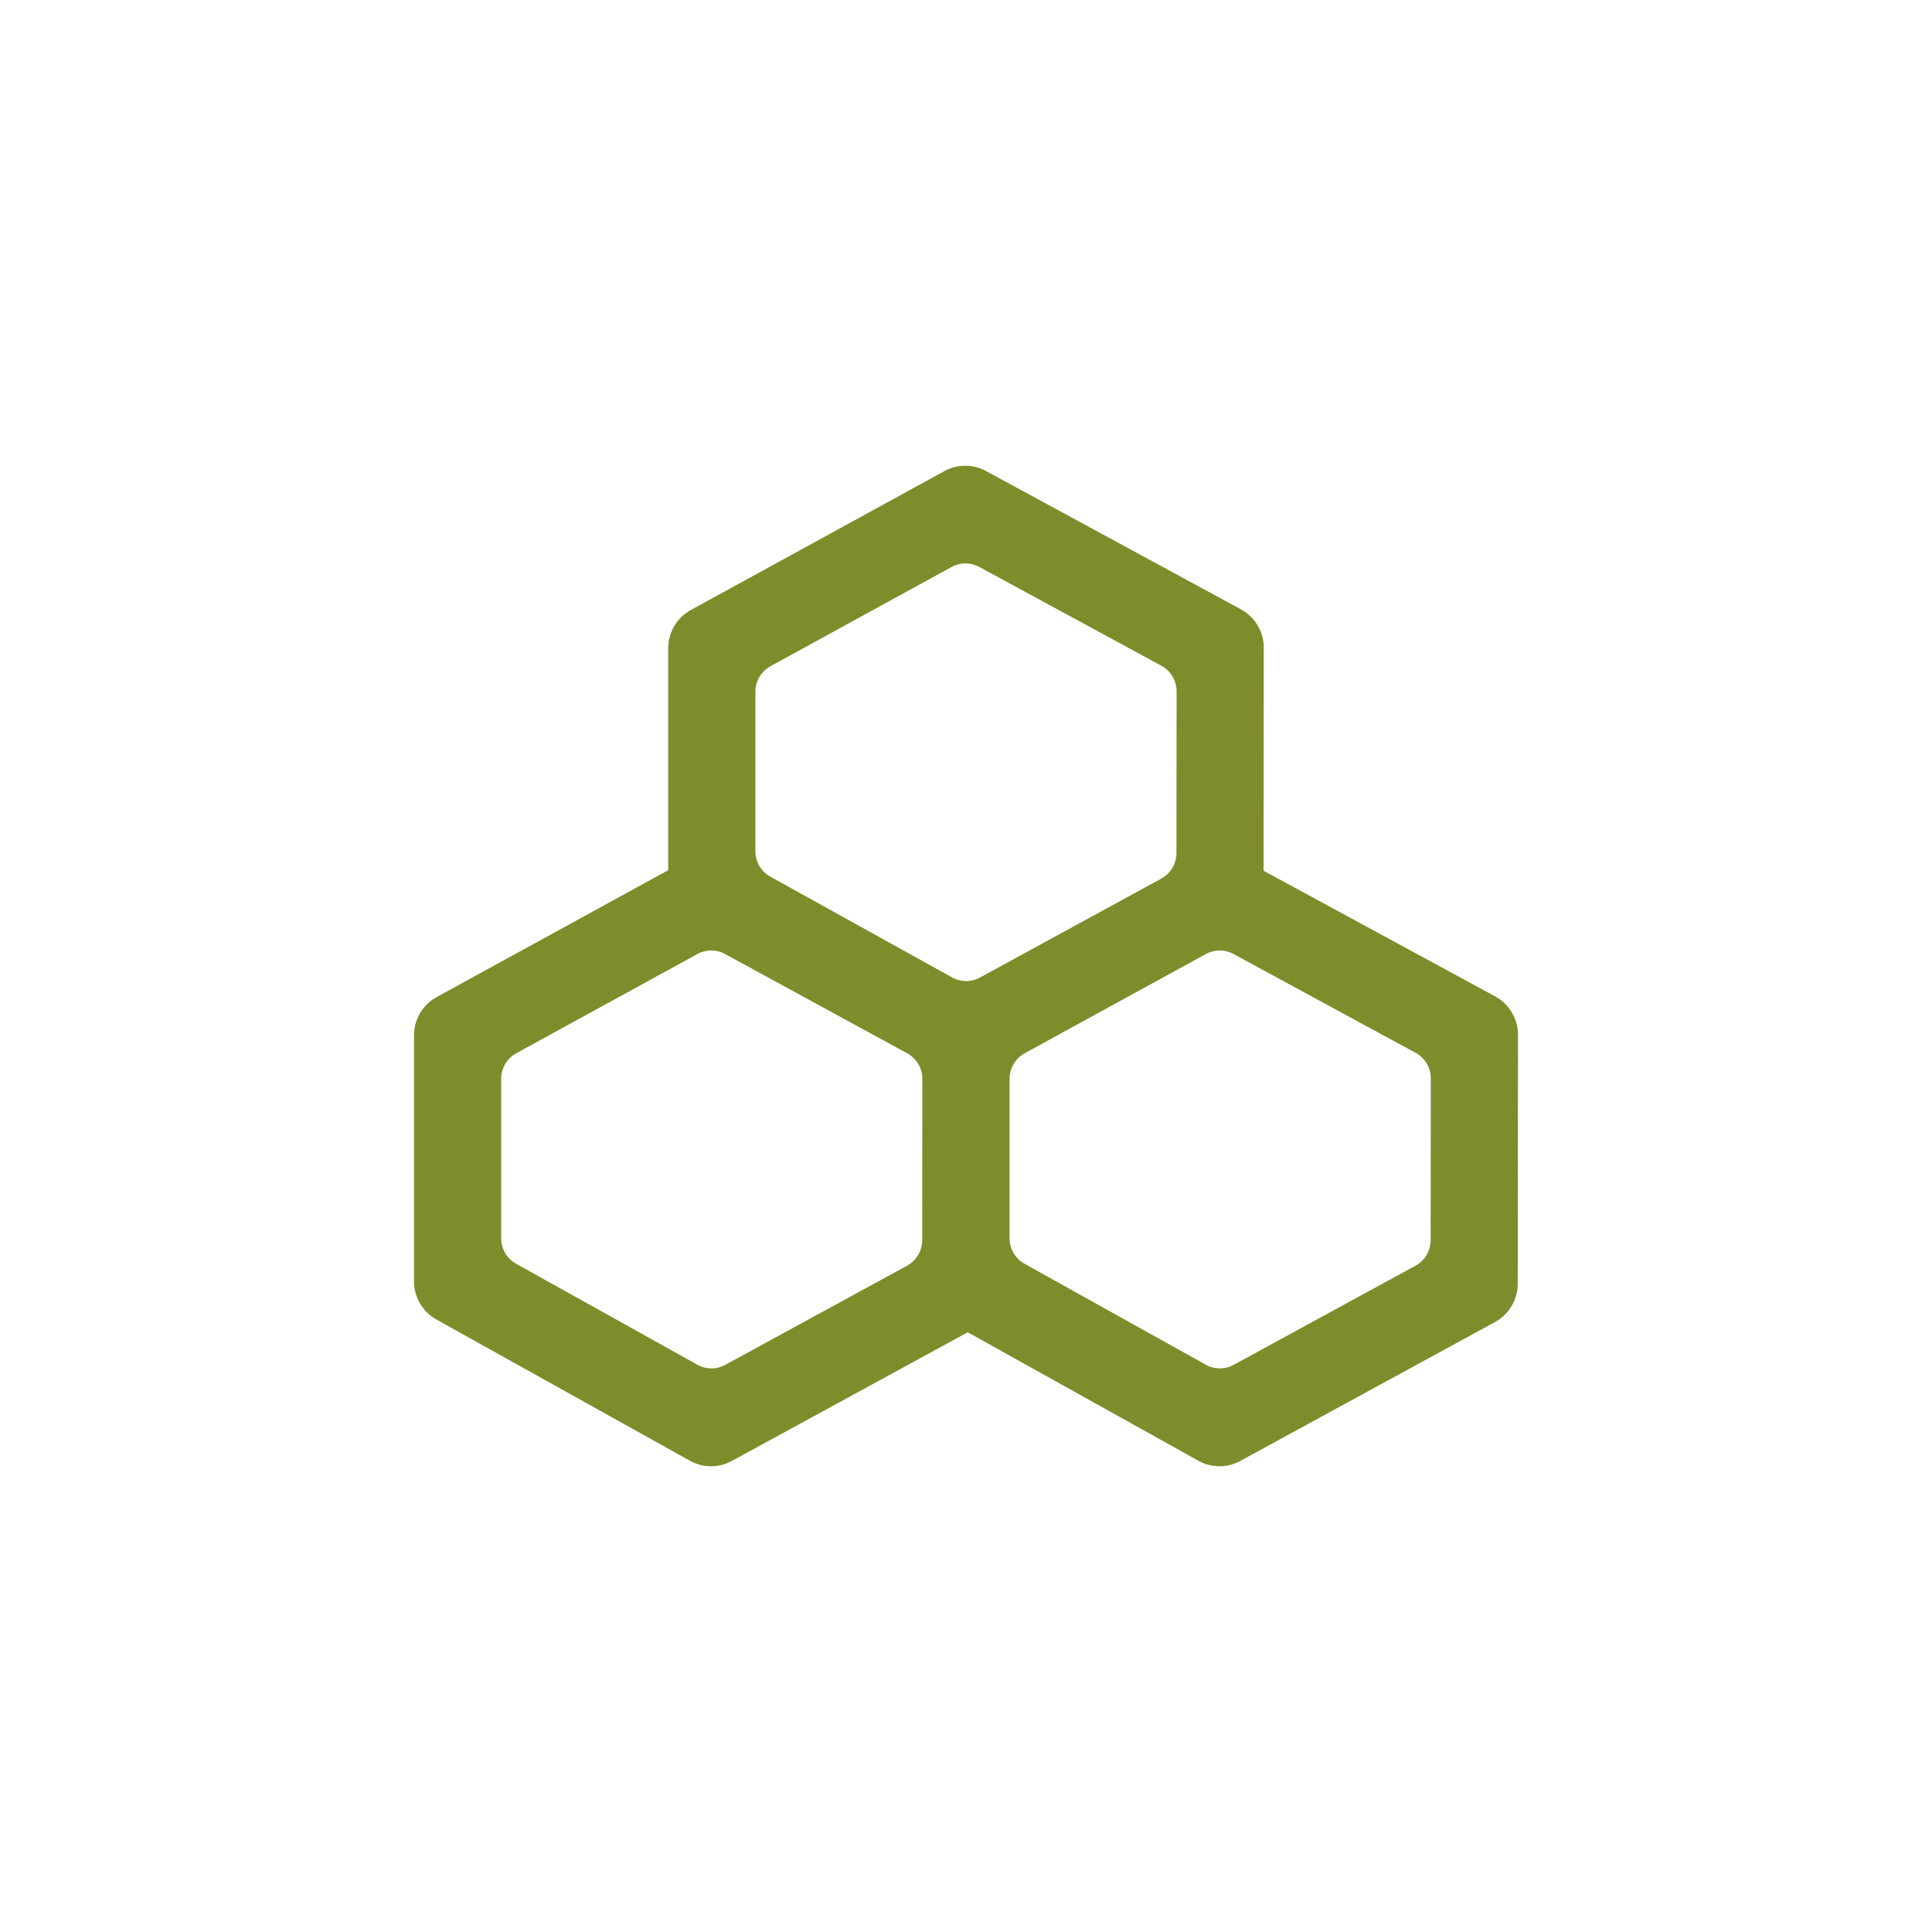 <svg width="128" height="128" viewBox="0 0 128 128" xmlns="http://www.w3.org/2000/svg">
    <g fill="none" fill-rule="evenodd">
        <g fill="#FFF">
            <path d="M128 0H0v128h128V0z"/>
            <path d="M48 0H0v48h48V0zM128 0H80v48h48V0zM128 80H80v48h48V80zM48 80H0v48h48V80z"/>
        </g>
        <path d="M27.429 27.429h73.142v73.142H27.43V27.43z"/>
        <path d="m65.323 31.205 16.89 9.164a2.905 2.905 0 0 1 1.516 2.557l-.014 14.763 15.34 8.323a2.905 2.905 0 0 1 1.516 2.558l-.016 16.47a2.905 2.905 0 0 1-1.51 2.55L82.17 96.792a2.873 2.873 0 0 1-2.776-.013l-15.279-8.512-15.63 8.525a2.873 2.873 0 0 1-2.775-.013l-16.794-9.356a2.906 2.906 0 0 1-1.488-2.539V68.606c0-1.063.577-2.041 1.505-2.55l15.337-8.403v-14.69c0-1.064.577-2.041 1.505-2.55l16.794-9.202a2.873 2.873 0 0 1 2.753-.006zM79.888 63.21l-11.997 6.57a1.937 1.937 0 0 0-1.004 1.7v10.554c0 .704.38 1.352.992 1.693l12.006 6.688c.575.32 1.273.324 1.85.009l12.042-6.566a1.937 1.937 0 0 0 1.007-1.7l.01-10.703c0-.712-.388-1.367-1.01-1.705l-12.061-6.544a1.916 1.916 0 0 0-1.835.004zm-33.69 0-11.991 6.57a1.937 1.937 0 0 0-1.004 1.7v10.554c0 .704.38 1.352.992 1.693l12.006 6.688c.575.32 1.273.324 1.85.009l12.041-6.566a1.937 1.937 0 0 0 1.007-1.7l.01-10.672c.001-.71-.385-1.365-1.007-1.703l-12.066-6.576a1.916 1.916 0 0 0-1.838.003zm16.844-25.645L51.05 44.137a1.937 1.937 0 0 0-1.004 1.699v10.552c0 .705.381 1.355.996 1.695l12.036 6.673c.575.319 1.271.321 1.848.007l12.01-6.554a1.937 1.937 0 0 0 1.007-1.699l.01-10.699c0-.712-.388-1.367-1.01-1.705l-12.065-6.545a1.916 1.916 0 0 0-1.835.004z" fill="#7F8C2B" fill-rule="nonzero"/>
    </g>
</svg>
